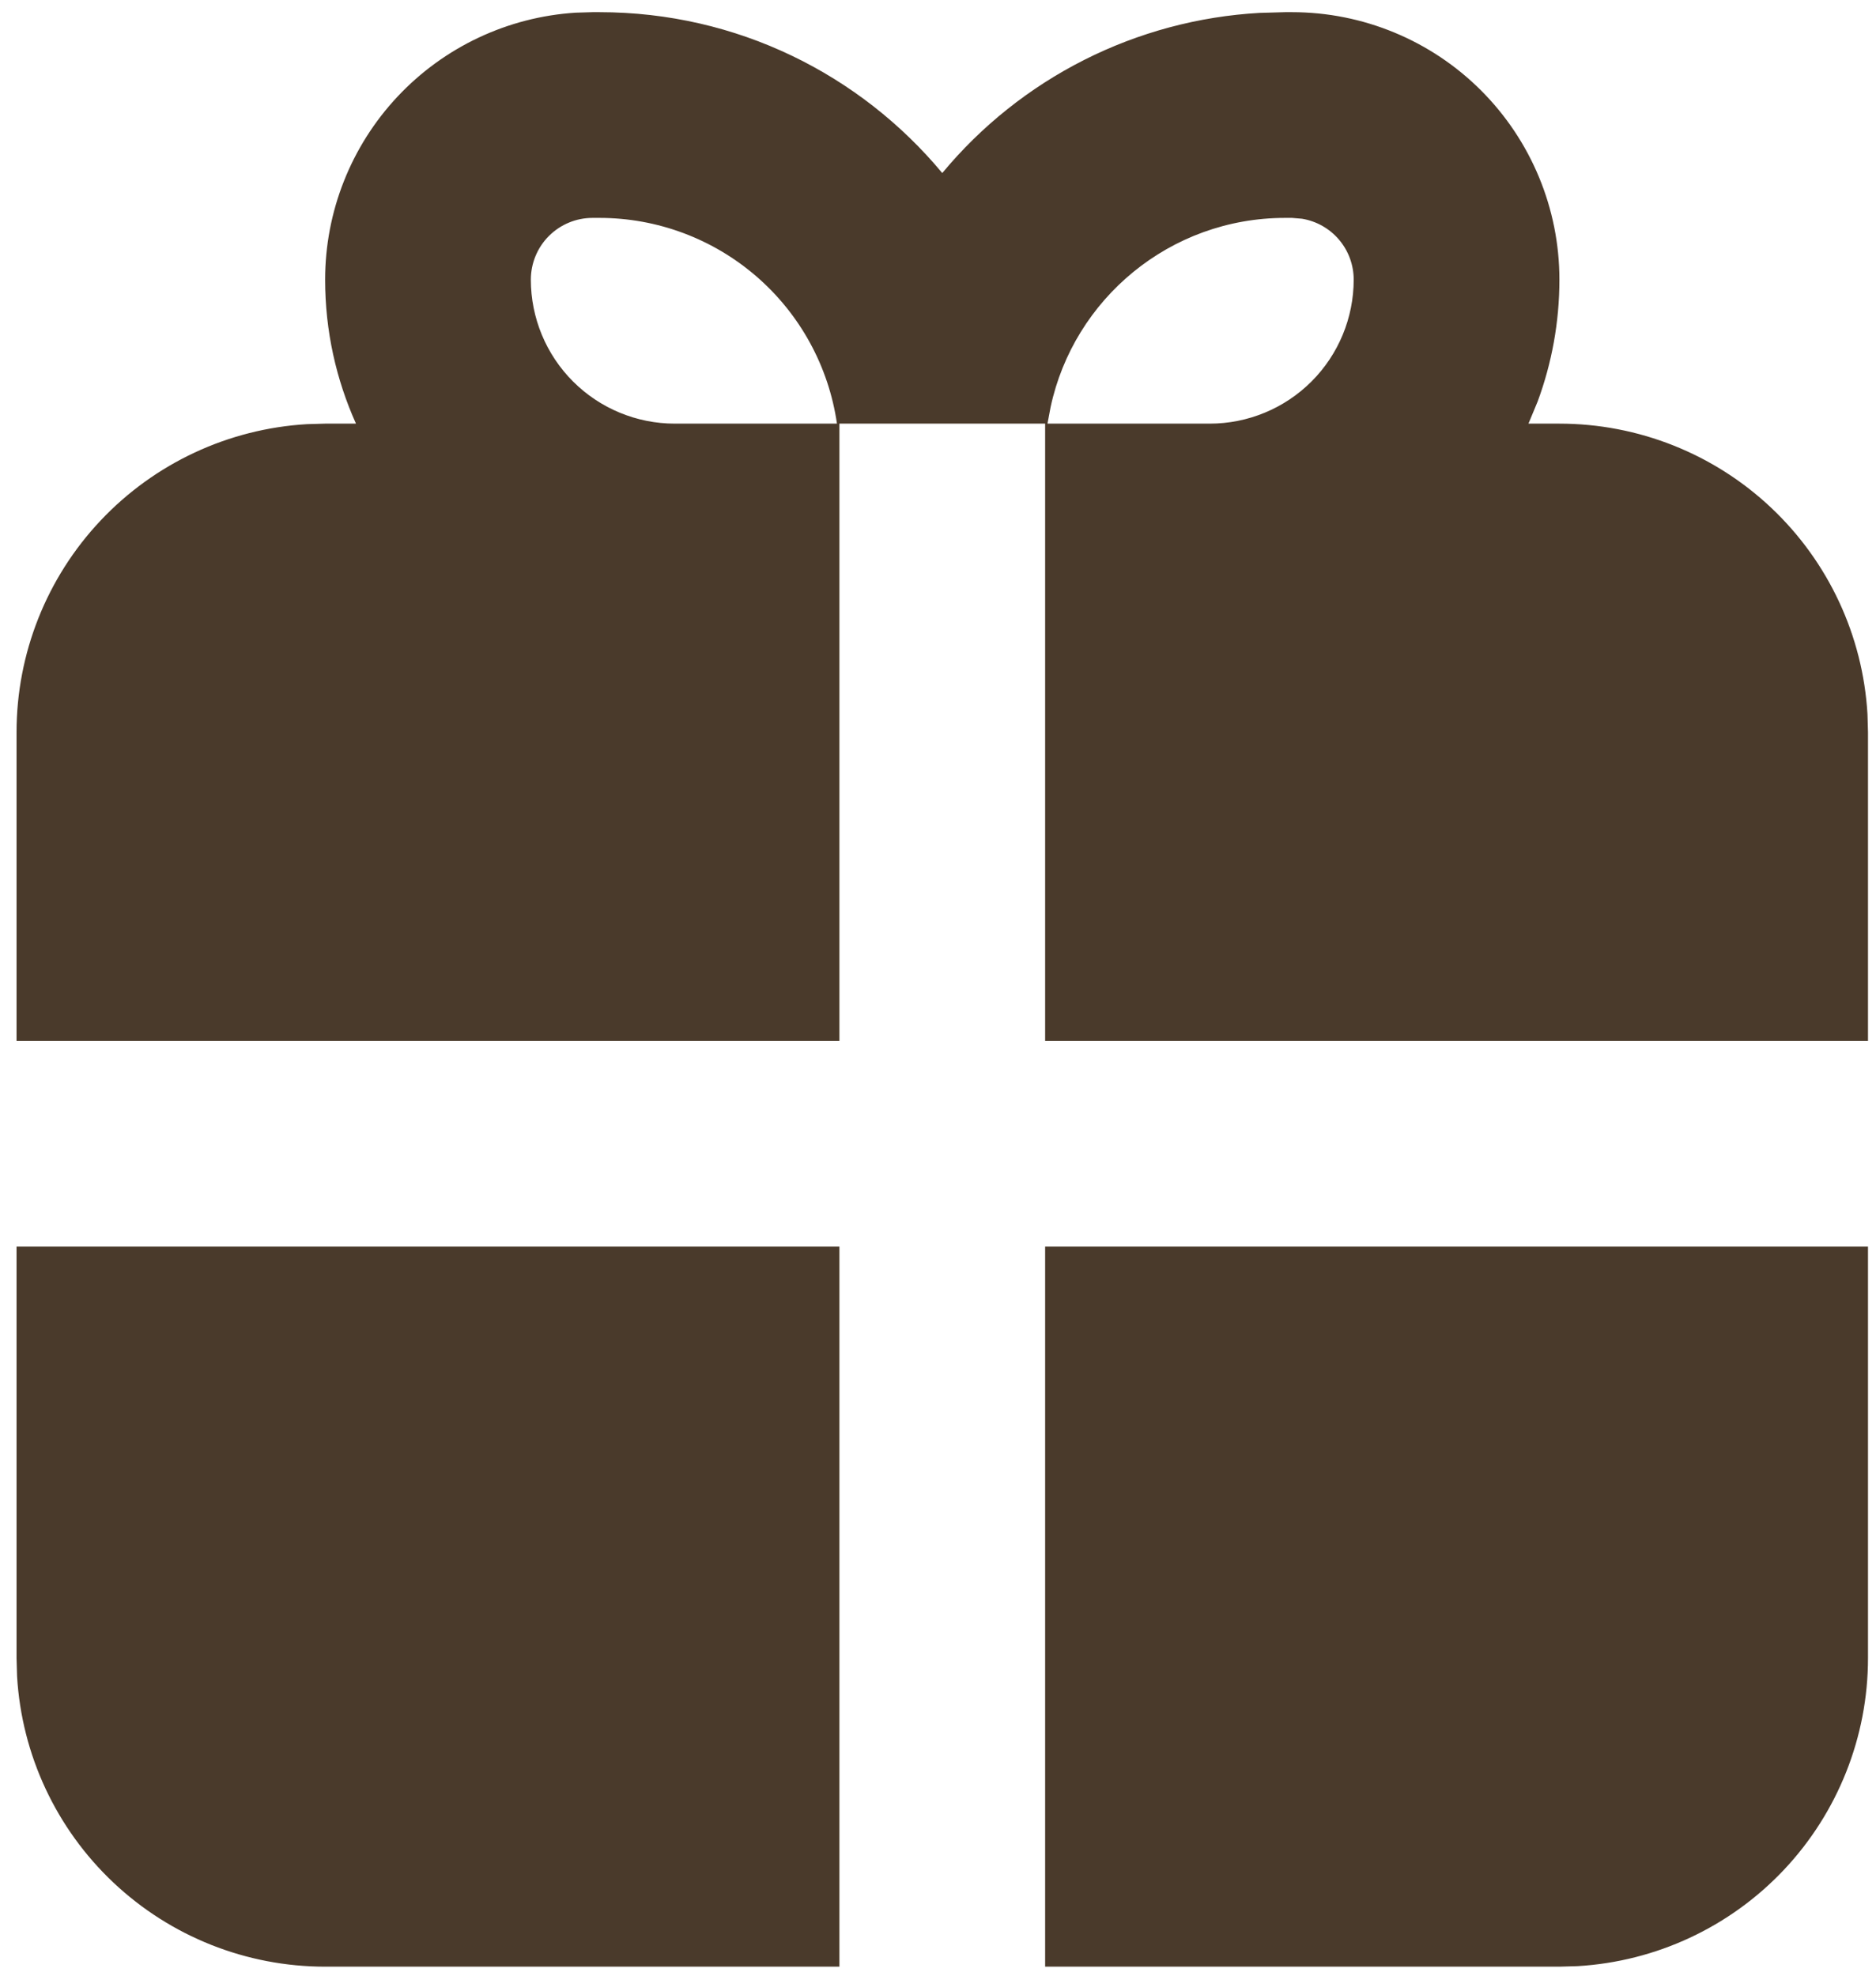 <svg width="94" height="99" viewBox="0 0 94 99" fill="none" xmlns="http://www.w3.org/2000/svg">
<path fill-rule="evenodd" clip-rule="evenodd" d="M93.599 62.456V83.072C93.599 87.015 92.092 90.81 89.387 93.68C86.681 96.549 82.981 98.276 79.044 98.507L78.137 98.533H52.368V62.456H93.599ZM42.06 62.456V98.533H16.291C12.347 98.533 8.552 97.027 5.683 94.321C2.813 91.615 1.086 87.916 0.855 83.979L0.829 83.072V62.456H42.06ZM30.036 0.61C36.942 0.61 43.117 3.743 47.214 8.67C49.17 6.312 51.591 4.383 54.325 3.002C57.06 1.621 60.05 0.819 63.109 0.646L64.397 0.61H64.737C68.291 0.61 71.7 2.021 74.213 4.534C76.725 7.047 78.137 10.456 78.137 14.01C78.137 16.154 77.751 18.205 77.05 20.107L76.586 21.225H78.137C82.081 21.225 85.876 22.732 88.745 25.437C91.615 28.143 93.342 31.843 93.573 35.78L93.599 36.687V52.148H52.368V21.225H42.06V52.148H0.829V36.687C0.829 32.743 2.336 28.948 5.041 26.079C7.747 23.209 11.447 21.482 15.384 21.251L16.291 21.225H17.837C16.847 19.024 16.291 16.587 16.291 14.01C16.291 10.602 17.589 7.322 19.921 4.838C22.253 2.353 25.445 0.85 28.846 0.635L29.691 0.61H30.036ZM30.036 10.917H29.691C28.871 10.917 28.084 11.243 27.504 11.823C26.924 12.403 26.599 13.19 26.599 14.01C26.599 15.923 27.359 17.759 28.712 19.112C30.065 20.465 31.9 21.225 33.814 21.225H41.937C41.523 18.363 40.091 15.745 37.905 13.852C35.718 11.959 32.928 10.917 30.036 10.917ZM64.737 10.917H64.392C58.62 10.917 53.801 14.979 52.641 20.401L52.486 21.225H60.614C62.528 21.225 64.363 20.465 65.716 19.112C67.069 17.759 67.829 15.923 67.829 14.01C67.829 13.276 67.569 12.567 67.094 12.008C66.619 11.449 65.961 11.077 65.237 10.959L64.737 10.917Z" fill="#4A3A2B"/>
</svg>
